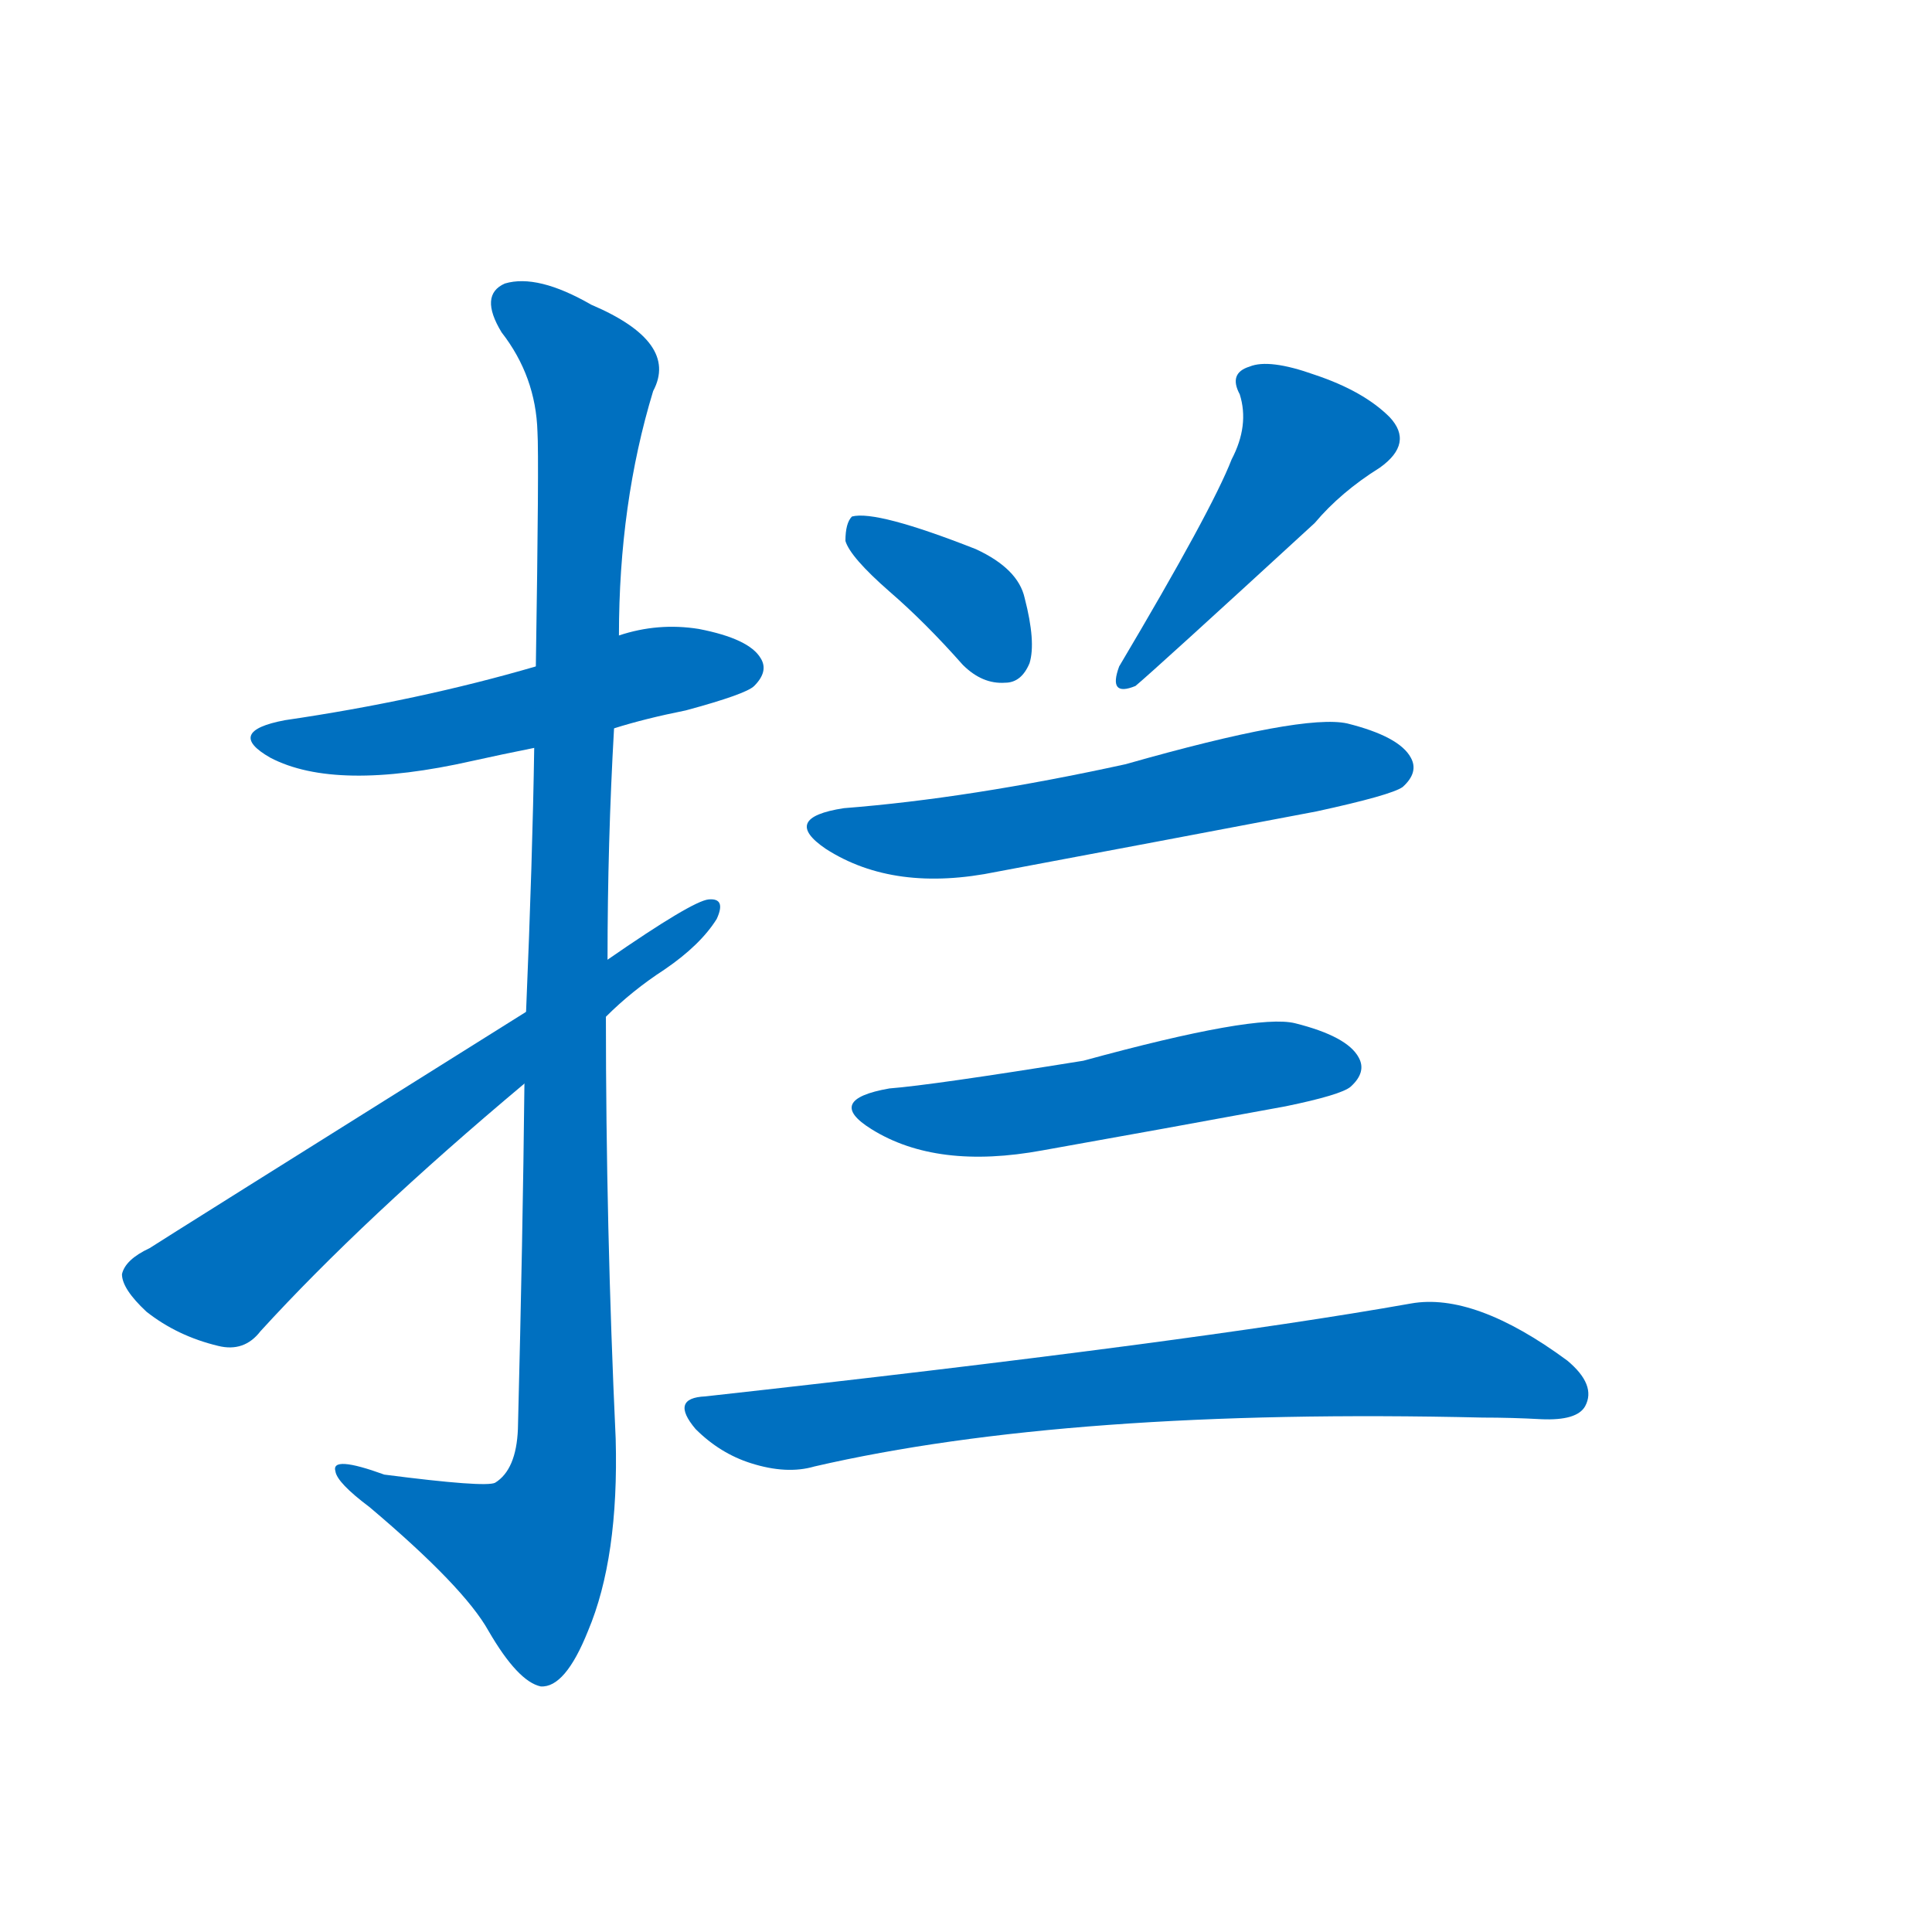 <svg width='83' height='83' >
                                <g transform="translate(3, 70) scale(0.07, -0.07)">
                                    <!-- 先将完整的字以灰色字体绘制完成，层级位于下面 -->
                                                                        <path d="M 334 553 Q 353 559 378 564 Q 415 574 420 579 Q 429 588 424 596 Q 417 608 386 614 Q 361 618 337 610 L 286 591 Q 214 570 132 558 Q 95 551 123 535 Q 163 514 247 533 Q 265 537 285 541 L 334 553 Z" style="fill: #0070C0;"></path>
                                                                        <path d="M 279 335 Q 278 241 275 123 Q 274 98 261 90 Q 255 87 193 95 Q 160 107 163 97 Q 164 90 184 75 Q 242 26 257 -1 Q 275 -32 289 -35 Q 304 -36 318 -1 Q 337 44 335 117 Q 329 247 329 376 L 330 411 Q 330 483 334 553 L 337 610 Q 337 691 358 760 Q 374 790 320 813 Q 287 832 267 826 Q 251 819 265 796 Q 286 769 287 735 Q 288 719 286 591 L 285 541 Q 284 474 280 379 L 279 335 Z" style="fill: #0070C0;"></path>
                                                                        <path d="M 280 379 Q 55 238 49 234 Q 34 227 32 218 Q 32 209 47 195 Q 66 180 91 174 Q 107 170 117 183 Q 180 252 279 335 L 329 376 Q 345 392 365 405 Q 387 420 397 436 Q 403 449 392 448 Q 382 447 330 411 L 280 379 Z" style="fill: #0070C0;"></path>
                                                                        <path d="M 503 637 Q 525 618 548 592 Q 560 580 574 581 Q 584 581 589 593 Q 593 606 586 633 Q 582 651 556 663 Q 495 687 480 683 Q 476 679 476 668 Q 479 658 503 637 Z" style="fill: #0070C0;"></path>
                                                                        <path d="M 713 718 Q 701 687 644 591 Q 637 572 654 579 Q 666 589 764 679 Q 780 698 804 713 Q 825 728 810 744 Q 794 760 764 770 Q 736 780 724 775 Q 711 771 718 758 Q 724 739 713 718 Z" style="fill: #0070C0;"></path>
                                                                        <path d="M 475 504 Q 436 498 464 479 Q 506 452 569 465 Q 665 483 765 502 Q 811 512 818 517 Q 828 526 823 535 Q 816 548 784 556 Q 757 562 648 531 Q 552 510 475 504 Z" style="fill: #0070C0;"></path>
                                                                        <path d="M 503 332 Q 463 325 492 307 Q 532 282 597 294 Q 670 307 746 321 Q 780 328 786 333 Q 796 342 791 351 Q 784 364 752 372 Q 728 378 622 349 Q 529 334 503 332 Z" style="fill: #0070C0;"></path>
                                                                        <path d="M 390 143 Q 368 142 384 123 Q 399 108 418 102 Q 440 95 457 100 Q 613 136 867 130 Q 885 130 903 129 Q 925 128 930 137 Q 937 150 919 165 Q 862 207 823 200 Q 688 176 390 143 Z" style="fill: #0070C0;"></path>
                                    
                                    
                                                                                                                                                                                                                                                                                                                                                                                                                                                                                                                                                                                                                                                                                                            </g>
                            </svg>
